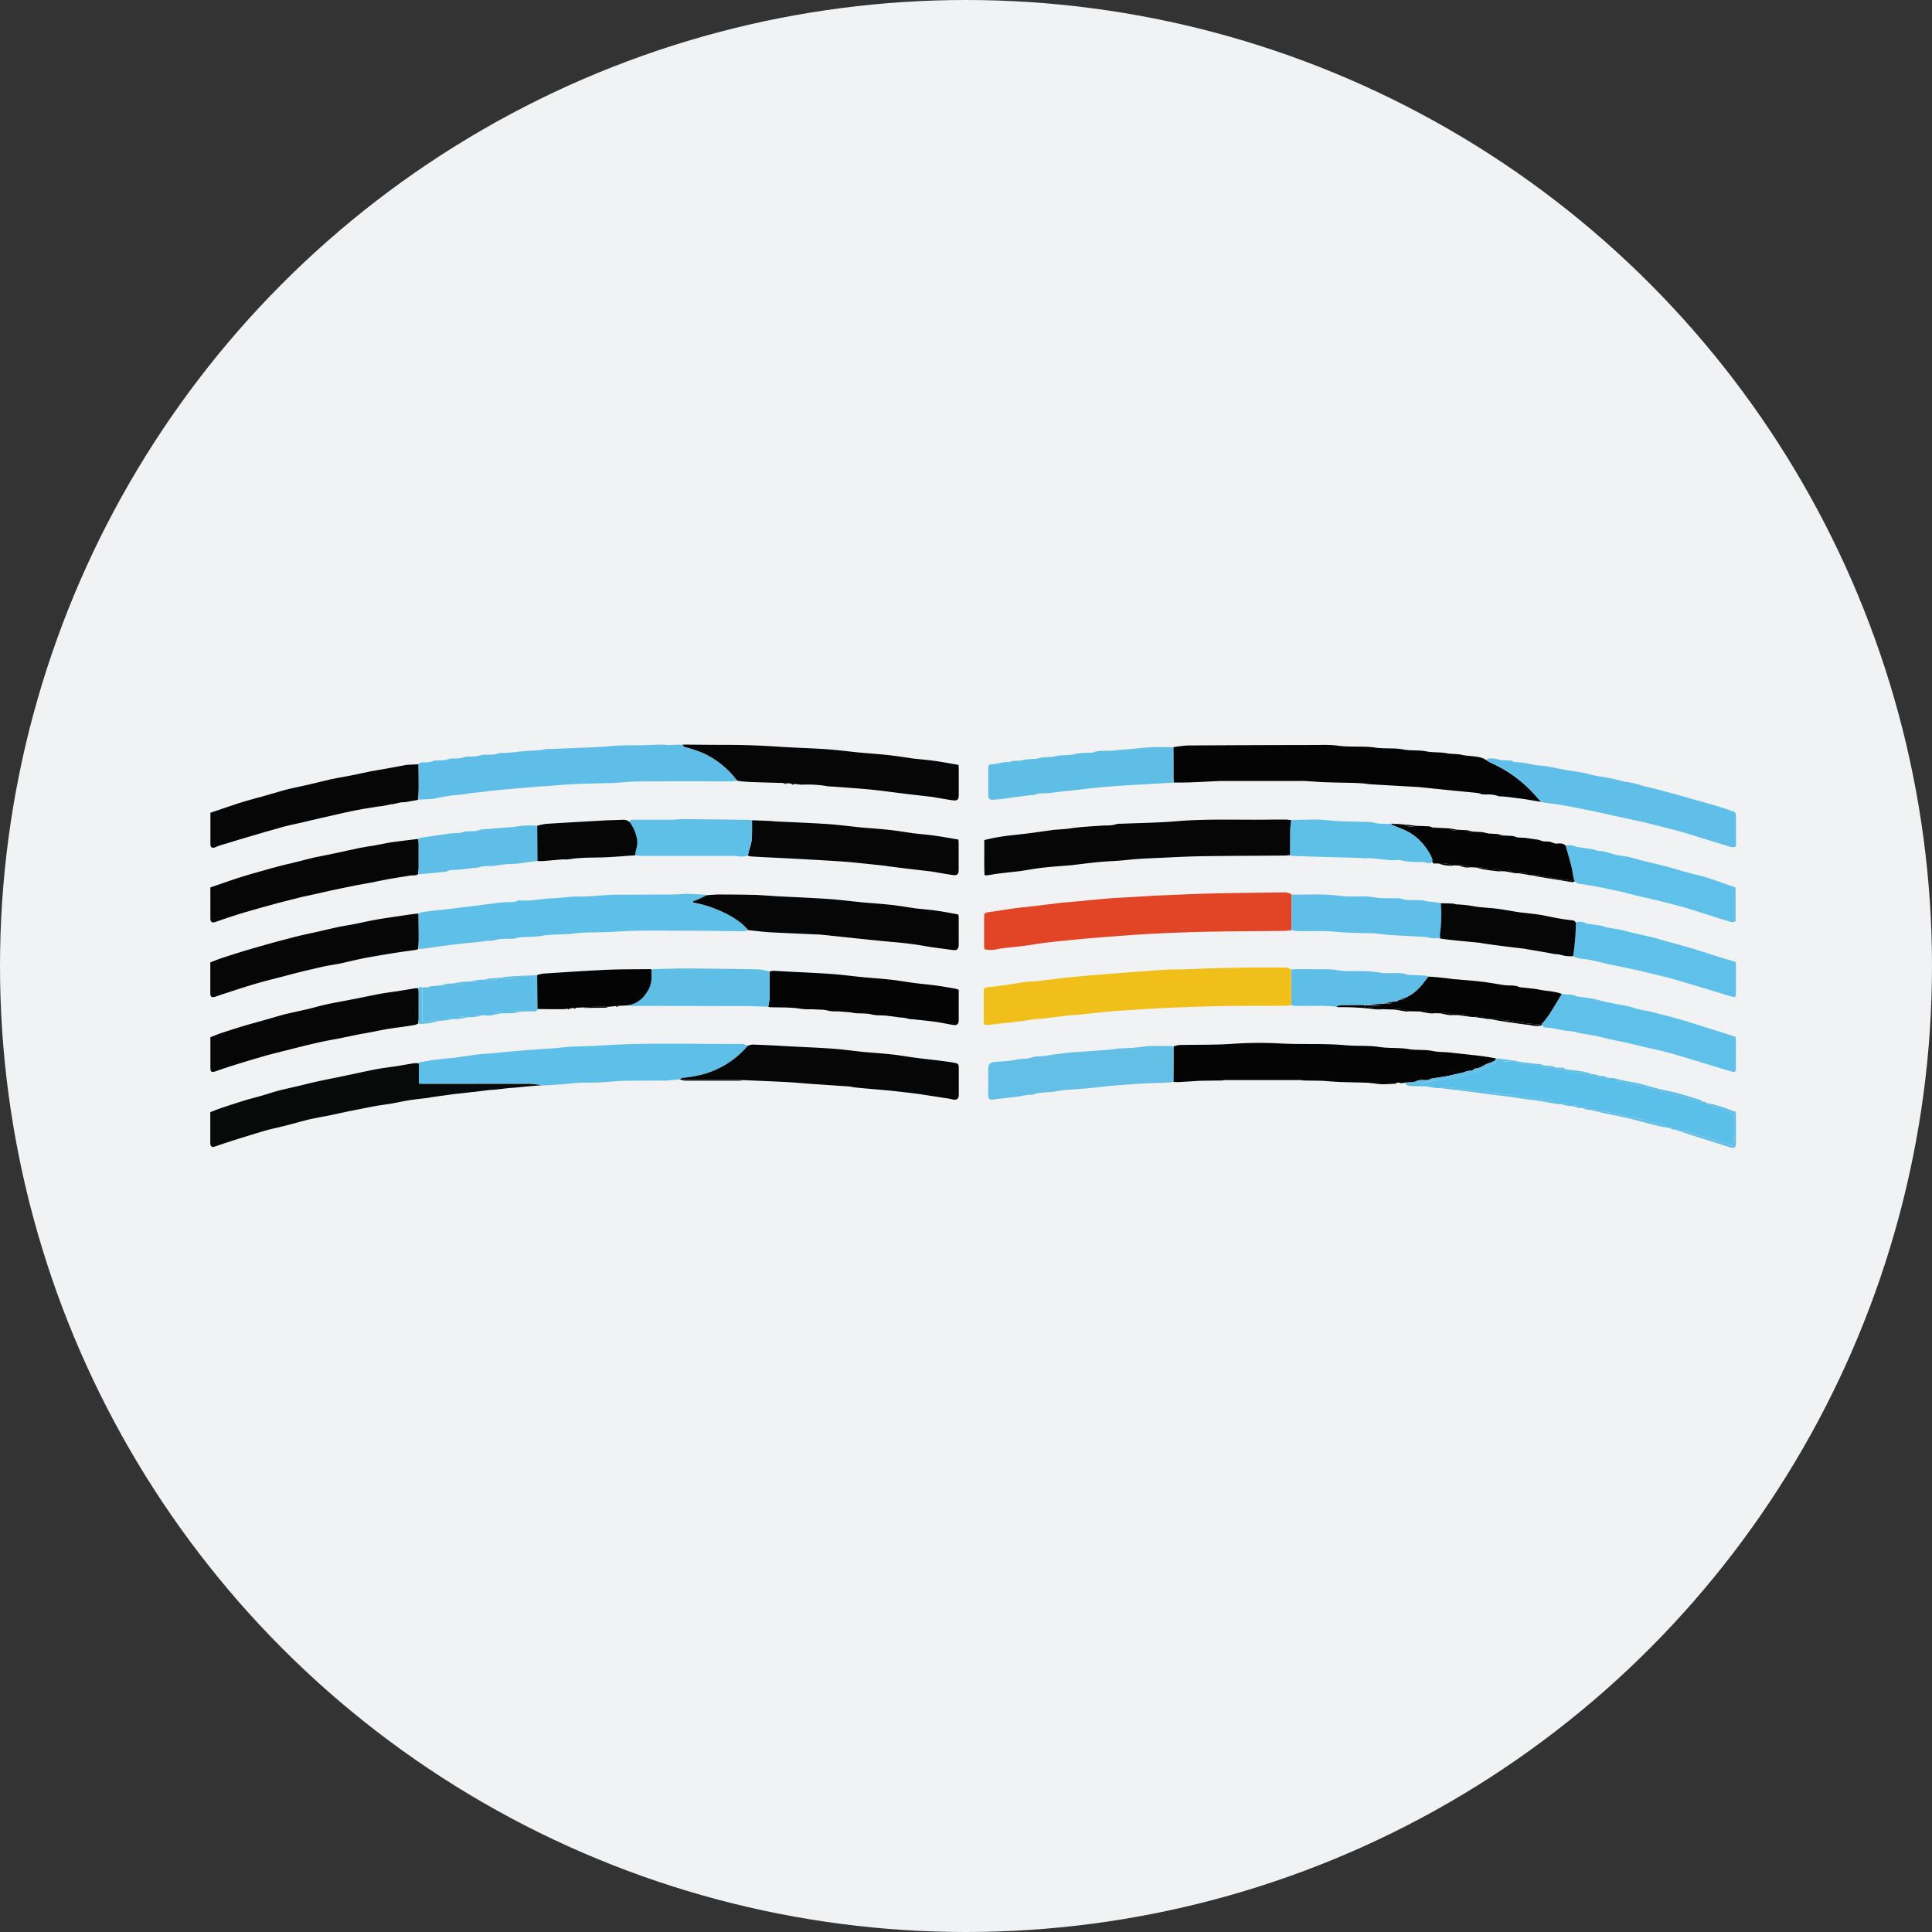 <svg xmlns="http://www.w3.org/2000/svg" viewBox="0 0 1024 1024"><rect x="0" y="0" width="1024" height="1024" fill="#333333" stroke="none"/><defs><style>.cls-1{fill:#f0f2f4;}.cls-2{fill:#040404;}.cls-3{fill:#f1bf19;}.cls-4{fill:#e24426;}.cls-5{fill:#060606;}.cls-6{fill:#5ebfe8;}.cls-7{fill:#5ebee7;}.cls-8{fill:#5abfe9;}.cls-9{fill:#080909;}.cls-10{fill:#5fbfe8;}.cls-11{fill:#63bfe6;}.cls-12{fill:#5fbee6;}.cls-13{fill:#5fc0e9;}.cls-14{fill:#5ebfe7;}.cls-15{fill:#5fbee5;}.cls-16{fill:#526a71;}</style></defs><title>branchenbuch-deutchland</title><g id="Layer_1" data-name="Layer 1"><circle id="_Path_" data-name="&lt;Path&gt;" class="cls-1" cx="512" cy="512" r="512"/></g><g id="Layer_2" data-name="Layer 2"><g id="_Group_" data-name="&lt;Group&gt;"><path id="_Path_2" data-name="&lt;Path&gt;" class="cls-2" d="M786.93,402.43l.86.4a15.63,15.63,0,0,0,2.06,1.31,69.93,69.93,0,0,1,19.34,12.72c2.73,2.52,5.11,5.41,7.64,8.14l-9.51-1.56-.49-.08-9.07-1.12-3.41-.2a15.61,15.61,0,0,0-6.65-.93l-2.36-.13a10.81,10.81,0,0,0-2.13-.68c-4.46-.47-8.93-.86-13.4-1.31-5.53-.56-11.06-1.14-16.6-1.71-.41,0-.83-.1-1.24-.13l-24.18-1.38c-.91-.05-1.83-.13-2.74-.2l-1.48-.26-4-.28-2.35-.08c-5-.12-10-.18-15-.37-3.65-.14-7.3-.45-11-.65-.91-.05-1.83,0-2.75,0l-2.89,0H650.44l-3.39,0c-5.47.25-10.95.54-16.42.75-2.82.11-5.65.06-8.48.08-.07-.91-.19-1.82-.19-2.73,0-5.33,0-10.66-.05-16a65.82,65.82,0,0,1,7.62-.91q34.68-.22,69.36-.26a65.89,65.89,0,0,1,10,.32c6.63,1,13.35.07,19.93,1.05,5,.74,10,.06,14.91,1,4.06.79,8.18.19,12.15,1,3.63.74,7.33.32,10.88,1,2.73.55,5.52.25,8.15.87,4,.93,8.17.38,11.95,2.19v.12Z" transform="translate(0)"/><path id="_Path_3" data-name="&lt;Path&gt;" class="cls-3" d="M684.44,532.7a31.88,31.88,0,0,1-3.46.38c-10.44.05-20.88,0-31.31.12-9.76.16-19.52.52-29.27.91-6.25.25-12.49.68-18.73,1.06-4.66.29-9.32.56-14,1-5.39.48-10.77,1.11-16.15,1.65-1.41.14-2.84.13-4.24.29-5.2.6-10.4,1.24-15.6,1.85-1.07.12-2.17.1-3.24.22-1.48.17-3,.42-4.43.64-.33.05-.64.2-1,.23l-10.9,1.22c-2.72.31-5.44.67-8.17.94a14,14,0,0,1-2.26-.14,10.53,10.53,0,0,1-.27-1.6c0-5.26,0-10.52,0-15.78,0-2,.32-2.18,2.34-2.42,3.14-.36,6.27-.78,9.4-1.23,3.79-.54,7.57-1.19,11.36-1.7,1.57-.21,3.17-.09,4.75-.27,6.62-.74,13.22-1.65,19.85-2.29,8.21-.8,16.45-1.43,24.67-2.07s16.62-1.28,24.94-1.79c3.58-.22,7.18,0,10.77-.2,17.1-.83,34.2-1,51.31-.9a5.05,5.05,0,0,1,3.46,1.06Q684.38,523.29,684.44,532.7Z" transform="translate(0)"/><path id="_Path_4" data-name="&lt;Path&gt;" class="cls-4" d="M684.57,493c-1.4.13-2.8.36-4.21.38-11.85.14-23.71.18-35.56.37-7.84.12-15.68.36-23.52.67q-10,.39-20,1.07-13,.9-25.93,2-10.33.91-20.64,2.1c-4,.45-7.88,1.2-11.84,1.72-3.71.48-7.43.81-11.15,1.24a28.16,28.16,0,0,0-3.19.55,15.29,15.29,0,0,1-6.8,0c0-.6-.14-1.24-.14-1.88q0-7.39,0-14.78c0-2.45.22-2.62,2.64-3,4.45-.63,8.88-1.38,13.34-2,3.55-.48,7.12-.79,10.67-1.21,5-.6,10.09-1.25,15.14-1.85,1.24-.15,2.5-.17,3.74-.28,6.8-.63,13.6-1.32,20.4-1.9,3.66-.31,7.33-.45,11-.66,5.41-.31,10.82-.69,16.23-.93,9.5-.41,19-.85,28.5-1.07,12.26-.29,24.53-.35,36.79-.56a7.89,7.89,0,0,1,4.53,1.08Q684.57,483.64,684.57,493Z" transform="translate(0)"/><path id="_Path_5" data-name="&lt;Path&gt;" class="cls-5" d="M683.87,453.24c-1.08.08-2.15.23-3.23.23-14.27.11-28.54.13-42.81.33-7.25.1-14.49.47-21.73.82-6.32.3-12.67.48-19,1.2-4.4.51-8.81.58-13.2.95-5.22.44-10.41,1.15-15.61,1.75l-.75.08c-4.9.41-9.8.72-14.68,1.27-4,.44-7.87,1.18-11.81,1.78l-.5.07c-3.71.42-7.42.8-11.13,1.26-2.05.25-4.09.65-6.14.95a8.9,8.9,0,0,1-1.48-.07c-.23-6.21-.06-12.34-.11-18.62,1.85-.41,3.59-.85,5.35-1.18,2-.37,4.07-.7,6.12-1,3.87-.47,7.75-.83,11.62-1.32,4.43-.56,8.85-1.22,13.27-1.83.58-.08,1.16-.12,1.74-.16,2.64-.18,5.27-.34,7.91-.74,5.25-.78,10.58-1,15.88-1.39,2.64-.2,5.32.12,7.92-.77a10.87,10.87,0,0,1,3-.25c9.56-.42,19.15-.49,28.68-1.3,17.16-1.47,34.33-.59,51.49-.91,2.25,0,4.51,0,6.76,0,1,0,2,.21,3,.31-.17,1.48-.47,3-.49,4.44C683.86,443.9,683.88,448.57,683.87,453.24Z" transform="translate(0)"/><path id="_Path_6" data-name="&lt;Path&gt;" class="cls-6" d="M221.72,484.22a7.29,7.29,0,0,1,1.48-.6c2-.34,3.93-.65,5.9-.89s3.81-.35,5.71-.57q8.28-1,16.56-2c4.37-.55,8.73-1.15,13.09-1.69,1.24-.15,2.49-.19,3.73-.26,2.15-.12,4.35.2,6.38-.86a1.42,1.42,0,0,1,.74-.11c5.94.48,11.77-.93,17.67-1.11,3.48-.11,6.95-.64,10.43-.86,2.58-.16,5.18,0,7.76-.16,4.48-.24,9-.6,13.44-.9.67,0,1.33,0,2,0,10.1,0,20.2-.05,30.3-.12,2.41,0,4.82-.32,7.23-.3,3.08,0,6.16.23,9.24.4a5.17,5.17,0,0,1,1.18.35c-1.28.63-2.55,1.3-3.85,1.89-1.13.52-2.29,1-3.59,1.48.37.34.48.53.61.55a59.38,59.38,0,0,1,13.88,4.34A50.43,50.43,0,0,1,393,489.32a39,39,0,0,1,3.65,3.66,15.72,15.72,0,0,1-3,.58c-12.51-.08-25-.3-37.54-.3-10,0-20-.16-30,.55-7.41.53-14.88.1-22.2,1-5.56.72-11.16.18-16.67,1.21a37.11,37.11,0,0,1-5.2.51c-3.08.13-6.17-.1-9.17.9a8.71,8.71,0,0,1-2.49.12c-2.83.06-5.67-.05-8.43.86a13.75,13.75,0,0,1-2.73.17c-2.14.23-4.28.54-6.42.77-2.48.27-5,.44-7.44.73q-6.67.77-13.33,1.63c-2.63.34-5.25.8-7.88,1.15a20.75,20.75,0,0,1-2.46,0c.11-1.71.32-3.42.32-5.13C221.89,493.28,221.78,488.75,221.72,484.22Z" transform="translate(0)"/><path id="_Path_7" data-name="&lt;Path&gt;" class="cls-7" d="M221.72,405.07c.8-1.09,2-1,3.15-1a11.79,11.79,0,0,0,4.89-.79,6.68,6.68,0,0,1,2.46-.23c1.9-.11,3.82.08,5.65-.79a6.6,6.6,0,0,1,2.46-.23c2-.08,4,0,5.91-.79a5.55,5.55,0,0,1,2-.21c2.33-.08,4.66,0,6.91-.86a6.81,6.81,0,0,1,2.23-.17c2.49-.08,5,.17,7.39-.9a.58.58,0,0,1,.25,0c4.43.12,8.78-.67,13.17-1,3.64-.3,7.32-.2,10.92-1a8.35,8.35,0,0,1,1.5-.07c4.25-.17,8.49-.31,12.74-.51,6.9-.32,13.82-.44,20.69-1.08,6-.56,12-.32,18-.49,2.83-.08,5.66-.25,8.49-.29,1.32,0,2.65.24,4,.25s2.48-.16,3.72-.19,2.44,0,3.67.06a1.7,1.7,0,0,0,1.25,1.3,70,70,0,0,1,10,3.39,47.22,47.22,0,0,1,17.55,14.35c-1.15.11-2.3.31-3.45.31-16.11,0-32.22-.06-48.32.06-4.9,0-9.79.57-14.69.87-.75,0-1.5,0-2.25,0-5.67.16-11.33.25-17,.51-4.82.22-9.62.62-14.43,1-4.64.33-9.29.65-13.92,1.07-6.78.61-13.59,1.12-20.33,2-3.05.41-6.16.5-9.13,1.1-2.56.51-5.1.54-7.64.87-3.36.44-6.69,1.14-10,1.73a4.34,4.34,0,0,1-.48.12l-7.43.4c.11-2,.32-4.09.33-6.13C221.89,413.45,221.79,409.26,221.72,405.07Z" transform="translate(0)"/><path id="_Path_8" data-name="&lt;Path&gt;" class="cls-2" d="M622,554.62a14.5,14.5,0,0,1,3.09-.75c9-.19,18,0,27-.54a208.07,208.07,0,0,1,25.45-.33c11.91.73,23.85-.09,35.7,1,6,.56,12,0,17.92.93,5.13.79,10.33.24,15.4,1.1,4.22.73,8.52.15,12.65,1,3.39.72,6.79.48,10.16.91,3.2.41,6.42.71,9.63,1.07,2.71.31,5.43.6,8.13,1,2,.27,3.92.64,5.87,1l-.78,1.28h0c-1.13.45-2.25,1-3.41,1.34-2.36.78-4.24,2.76-6.94,2.74-.4,0-.8.52-1.22.79-.25.16-.54.43-.78.41-2-.22-3.76.86-5.66,1.2-2.43.44-4.81,1.14-7.23,1.59-2.83.53-5.7.91-8.54,1.39-.29,0-.55.33-.82.5l-1.53.29c-2,0-4.09-.37-6,.79l-2.1.31-3.37.2-2.05.31c-1-.33-2-.68-2.87.23l-5.66.28h-1.95l-2.59-.27-1.49-.21-3-.29-2.4-.1c-4.24-.11-8.48-.17-12.72-.34-3-.12-5.95-.4-8.92-.61l-3.52-.07-6.47-.08a15.31,15.31,0,0,0-1.95-.24q-19.83,0-39.66,0a15.52,15.52,0,0,0-1.95.24l-8.47.09-3,.06c-3.78.23-7.56.48-11.34.69-.9,0-1.81-.05-2.71-.09Q622,564,622,554.62Z" transform="translate(0)"/><path id="_Path_9" data-name="&lt;Path&gt;" class="cls-6" d="M360.38,572.12l-6.28.47a5.19,5.19,0,0,1-2.22.15c-7.17,0-14.34,0-21.51.12-4.15.1-8.28.66-12.42.85-3.5.16-7,0-10.5.15-3.06.14-6.11.55-9.17.83-.58.05-1.16,0-1.75.08-2.65.18-5.3.38-7.94.54a9.06,9.06,0,0,1-1.46-.14,51.44,51.44,0,0,0-6.1-.72c-18.65,0-37.3,0-56,0-1,0-1.93-.08-3.08-.14V563.69c.36-1.1,1.33-.74,2.09-.88,1.38-.24,2.76-.51,4.13-.77.16,0,.32-.12.48-.14l10.13-1.11c.5-.05,1,0,1.5-.06,4.27-.6,8.53-1.28,12.81-1.82,2.47-.31,5-.39,7.46-.61,3.39-.31,6.78-.69,10.17-1,4.39-.38,8.78-.72,13.17-1.05s9-.5,13.42-1c6.88-.8,13.81-.62,20.7-1.08,25-1.67,50-.7,75.06-.84a3.74,3.74,0,0,1,2.92,1.1,9.63,9.63,0,0,1-.71,1,47.34,47.34,0,0,1-26.64,14.89c-2.41.53-4.88.72-7.32,1.13C361,571.48,360.7,571.88,360.38,572.12Z" transform="translate(0)"/><path id="_Path_10" data-name="&lt;Path&gt;" class="cls-8" d="M748.08,573.59l2.1-.31c1.69.59,3.37,1.18,5.22.71a47.69,47.69,0,0,1,5-1.15,30,30,0,0,0,4.52-.79c2.27-.68,4.81-.32,7.19-1.19,1.87-.69,4-.71,5.9-1.29a77.71,77.71,0,0,0,7.79-2.81c2.46-1,4.81-2.33,7.27-3.53l-.8-1h0l9.67.53c.33,0,.75,0,1,.15,1.38,1.11,3,.81,4.54.86a3.18,3.18,0,0,1,1.68.25c1.19.92,2.51.7,3.82.74,1.63,0,3.32-.3,4.8.83.33.26,1,.15,1.46.17,1.56,0,3.15-.24,4.55.83.33.26,1,.17,1.46.17,1.41,0,2.83,0,4.24-.07l0,0c0,.91.55,1.09,1.3,1.1,1.08,0,2.37-.28,3.19.21,1.43.84,2.85.7,4.33.82a8.19,8.19,0,0,1,2.09.62,3.73,3.73,0,0,0,3.54-.1l1,0c1,1.67,1.22,1.74,3.49,1l1.52,0c.86,1.63,1,1.68,3,1l2.53.1c1.29,2,2.59,2.32,4.6,1.12a.34.34,0,0,1,.39.09,2.55,2.55,0,0,0,2.78,1.64,6.39,6.39,0,0,1,1.69.27c.94.22,1.87.49,2.81.71.48.11,1,.07,1.47.19,2.1.58,4.19,1.2,6.29,1.8,1.17.34,2.32.74,3.51,1,2.07.42,4.19.63,6.23,1.13s3.78,1.34,5.7,1.85c3.36.9,6.83,1.4,10,2.91.39.19,1-.17,1.58-.28l1,.1a6.59,6.59,0,0,0,1.08,1.52c.56.45.84,0,.92-.59l1,.06c.35,1.51,1.37,2,2.8,1.82a3.11,3.11,0,0,1,1.41.05c2.69,1.12,5.35,2.3,8.08,3.49.55,3.39.35,15.29-.36,17-.82-.32-1.62-.69-2.47-.94-1.64-.49-3.32-.85-4.95-1.36-2.72-.86-5.39-1.83-8.11-2.68-1.63-.51-3.31-.85-4.94-1.35s-3.22-1.14-4.86-1.59c-.47-.13-1.07.23-1.61.37l-1-.1c-.77-1.5-.87-1.54-2.47-.92l-1.54-.11c-.3-1.06-.79-1.73-2-.9l-1.54-.15c-.4-1.36-1.54-1.54-2.71-1.76-1.83-.35-3.67-.69-5.47-1.17-1.95-.52-3.83-1.33-5.79-1.78-2.21-.5-4.48-.73-6.73-1.1-.32-.05-.61-.25-.92-.33-.86-.22-1.72-.44-2.58-.63-.56-.12-1.29,0-1.68-.28-1-.81-2.17-.65-3.32-.76a9.81,9.81,0,0,1-2.33-.63,3.81,3.81,0,0,0-3.53.1l-1,0c-1-1.64-1.5-1.78-4-1l-1.53-.08c-.91-1.58-1-1.62-3-.92l-2-.09c-.92-1.58-1.05-1.62-3-.9l-2.53-.14c-1-1.53-1.24-1.58-3.47-.89l-2.55-.12c-.59-1.73-2.16-1.57-3.5-1.76-1-.14-2.21.27-3-.18-1.65-1-3.41-.53-5.06-.91a28.55,28.55,0,0,0-7.84-1,.38.38,0,0,1-.24-.06c-1.6-1.3-3.49-.77-5.29-.9a26,26,0,0,1-2.69-.34c-1-.18-2.05-.54-3.09-.63-1.41-.12-3.07.4-4.2-.18-2.35-1.2-4.72-.66-7.08-.86a7.67,7.67,0,0,1-2.18-.36,12.78,12.78,0,0,0-8-.18l-1.53-.06c-.33-.43-.64-1.21-1-1.23-2.17-.09-4.38-.62-6.51.27l-2.53,0c-.32-.43-.64-1.22-1-1.23-1.84,0-3.68.16-5.51.27l-6-.09,1.63-1.38h-3Z" transform="translate(0)"/><path id="_Path_11" data-name="&lt;Path&gt;" class="cls-5" d="M390.67,413.71a47.22,47.22,0,0,0-17.55-14.35,70,70,0,0,0-10-3.39,1.7,1.7,0,0,1-1.25-1.3c7.42,0,14.85.15,22.27.12,9.68,0,19.34.33,29,1,8.15.55,16.32.73,24.47,1.28,5.73.39,11.43,1.12,17.15,1.71l.5.06c5.06.44,10.13.8,15.18,1.33,4,.42,7.91,1.06,11.87,1.6.41.06.82.17,1.23.22,4,.43,8,.76,11.91,1.31,4.18.59,8.33,1.39,12.57,2.11.06.76.14,1.32.14,1.89q0,6.88,0,13.77c0,2.81-.64,3.46-3.43,3.07-3.53-.49-7-1.16-10.56-1.74l-.24-.05c-3.8-.43-7.6-.85-11.4-1.3-4.21-.51-8.42-1.05-12.62-1.58-1-.12-2-.27-3-.38-2.73-.3-5.45-.63-8.18-.86-5.81-.48-11.62-.9-17.43-1.34a21.29,21.29,0,0,1-2.49-.15,64.38,64.38,0,0,0-13.71-.85l-.51,0-3.61-.4-1.48-.13-2-.24-2.36-.11c-5.58-.17-11.15-.31-16.73-.51-2.16-.08-4.31-.28-6.47-.42l-.14-.18-.19.12Z" transform="translate(0)"/><path id="_Path_12" data-name="&lt;Path&gt;" class="cls-5" d="M396.61,493a39,39,0,0,0-3.65-3.66,50.43,50.43,0,0,0-11.34-6.59,59.38,59.38,0,0,0-13.88-4.34c-.13,0-.24-.21-.61-.55,1.29-.53,2.46-1,3.59-1.48,1.3-.59,2.57-1.26,3.85-1.89,2.16-.13,4.31-.39,6.47-.38q9.27,0,18.53.19c3.08.07,6.16.34,9.24.53.92.06,1.83.15,2.75.2,8.91.45,17.83.81,26.74,1.39,5.65.37,11.28,1.08,16.91,1.65.42,0,.83.13,1.24.16,5.15.43,10.3.78,15.44,1.32,3.88.41,7.74,1.08,11.61,1.64.41.06.82.16,1.23.21,3.89.43,7.79.75,11.66,1.29s7.68,1.29,11.54,2a16.19,16.19,0,0,1,.21,1.71q0,7,0,14c0,2.77-.84,3.47-3.45,3.1-4.85-.7-9.74-1.22-14.56-2.08-5.58-1-11.18-1.65-16.82-2.13-6.72-.57-13.42-1.33-20.13-2L436,495.48c-.33,0-.66-.1-1-.11-9.08-.42-18.16-.77-27.24-1.27C404.05,493.89,400.33,493.36,396.61,493Z" transform="translate(0)"/><path id="_Path_13" data-name="&lt;Path&gt;" class="cls-9" d="M222,563.69v10.66c1.14.05,2.11.14,3.08.14,18.65,0,37.3-.07,56,0a51.44,51.44,0,0,1,6.1.72c-2.15.17-4.31.32-6.46.51-2.57.23-5.14.5-7.7.74-1.08.1-2.16.13-3.24.24-2.4.25-4.79.55-7.19.8-1.08.11-2.16.13-3.23.25-2.15.24-4.29.53-6.43.79-.82.1-1.65.17-2.48.26l-6.19.71c-1.08.12-2.16.2-3.23.33-1.57.2-3.13.43-4.69.65l-3,.39-4.94.71c-.41.06-.81.21-1.22.26-3.38.42-6.77.75-10.13,1.27-3.19.5-6.35,1.24-9.53,1.79-2.7.47-5.42.77-8.12,1.24-2.94.52-5.86,1.14-8.79,1.72-2.28.45-4.56.88-6.83,1.36-3,.63-6,1.31-9,1.93-2.19.45-4.39.82-6.58,1.26-1.87.37-3.74.73-5.59,1.2-3.37.86-6.71,1.83-10.08,2.69s-6.6,1.58-9.9,2.4c-1.52.38-3,.83-4.53,1.28q-4.62,1.39-9.23,2.82-4.37,1.36-8.73,2.78c-2.2.71-4.38,1.48-6.57,2.2a1.42,1.42,0,0,1-2-1,2.94,2.94,0,0,1-.11-1c0-5.34,0-10.68,0-16.33,2.05-.78,4.08-1.62,6.17-2.32,4-1.34,8-2.64,12-3.87,3-.91,6.05-1.65,9.06-2.52,3.17-.91,6.31-2,9.5-2.82,3.36-.89,6.77-1.57,10.16-2.37,2.1-.5,4.18-1.06,6.28-1.55,2.34-.54,4.68-1.05,7-1.55,2.19-.46,4.39-.88,6.58-1.33l9-1.88c2.52-.53,5-1.08,7.55-1.6,2.19-.45,4.38-.92,6.59-1.28,2.87-.47,5.76-.81,8.63-1.26,3.26-.51,6.51-1.12,9.77-1.61A8.46,8.46,0,0,1,222,563.69Z" transform="translate(0)"/><path id="_Path_14" data-name="&lt;Path&gt;" class="cls-5" d="M360.38,572.12c.32-.24.62-.63,1-.69,2.44-.4,4.91-.6,7.32-1.13a47.34,47.34,0,0,0,26.64-14.89,9.63,9.63,0,0,0,.71-1,10,10,0,0,1,2.77-.76c4.42.11,8.83.36,13.24.57,2,.1,4,.23,6,.34,7.66.41,15.33.7,23,1.24,5.31.38,10.6,1.11,15.9,1.68l1.24.13c4.89.42,9.8.74,14.68,1.28,4.05.44,8.07,1.17,12.11,1.71,3.79.5,7.6.89,11.4,1.37,3.05.38,6.12.75,9.15,1.28,2.47.42,2.64.75,2.64,3.32,0,4.42,0,8.85,0,13.27,0,2.72-1,3.43-3.6,2.8-1.37-.33-2.77-.53-4.17-.74-3.85-.6-7.71-1.18-11.56-1.77-.41-.06-.82-.15-1.23-.21-2.72-.35-5.44-.71-8.16-1s-5.45-.66-8.18-.91c-5.06-.48-10.12-.89-15.18-1.35q-1.86-.17-3.72-.41c-.74-.1-1.47-.33-2.22-.39-6.32-.44-12.64-.85-19-1.29-4.41-.31-8.81-.72-13.22-1-7.74-.41-15.49-.72-23.24-1.06-.41,0-.83,0-1.25,0a20.21,20.21,0,0,0-2.2-.24q-13,0-26,0c-1.24,0-2.48.11-3.72.18Z" transform="translate(0)"/><path id="_Path_15" data-name="&lt;Path&gt;" class="cls-10" d="M816.84,425c-2.54-2.72-4.91-5.62-7.64-8.14a69.93,69.93,0,0,0-19.34-12.72,15.63,15.63,0,0,1-2.06-1.31c.36-.27.71-.77,1.07-.79a13,13,0,0,1,5.42.54,13.23,13.23,0,0,0,3.93.41c1.32.08,2.68-.17,3.85.74a1.82,1.82,0,0,0,1,.22,34.69,34.69,0,0,1,7.37.89,41,41,0,0,0,6.85,1c4.39.42,8.6,1.6,12.92,2.3,2.7.44,5.41.77,8.09,1.29s5.13,1.24,7.72,1.76c2.42.49,4.89.77,7.31,1.26s4.91,1.17,7.36,1.76a10.53,10.53,0,0,0,1.22.23,39.13,39.13,0,0,1,7.9,1.81c1.55.52,3.19.78,4.78,1.19,4,1,8,2.06,12,3.14,3.75,1,7.47,2.13,11.22,3.19,3.93,1.11,7.88,2.14,11.79,3.32,3.13.94,6.23,2,9.31,3.13a2,2,0,0,1,1.17,1.34c.08,5.66.05,11.33.05,17-2,1.07-3.57,0-5.16-.43-4.14-1.17-8.24-2.49-12.36-3.75s-8.08-2.55-12.17-3.68c-4.79-1.33-9.62-2.49-14.44-3.72-1.69-.43-3.38-.89-5.08-1.26-4.36-1-8.74-1.88-13.1-2.83-3.48-.76-6.95-1.58-10.43-2.33-3.25-.7-6.51-1.35-9.76-2s-6.5-1.3-9.77-1.84c-3-.5-6.08-.84-9.12-1.28A16.27,16.27,0,0,1,816.84,425Z" transform="translate(0)"/><path id="_Path_16" data-name="&lt;Path&gt;" class="cls-5" d="M221.55,542.54a7.91,7.91,0,0,1-1.57.66c-1.87.35-3.76.64-5.64.92-3,.43-5.92.76-8.87,1.26-3.11.52-6.18,1.19-9.28,1.78-2.36.45-4.74.83-7.09,1.3-3,.6-6,1.27-9,1.87-2.35.47-4.72.85-7.06,1.32-2.11.42-4.21.89-6.31,1.37q-3.74.86-7.47,1.79c-3.22.8-6.43,1.62-9.64,2.43-2.24.57-4.48,1.13-6.72,1.72q-2.28.6-4.54,1.27c-4.43,1.31-8.87,2.61-13.28,4q-5.44,1.7-10.81,3.58c-2,.68-2.75.33-2.76-1.63,0-5.41,0-10.82,0-16.43,2.08-.8,4-1.65,6.05-2.31q6.11-2,12.28-3.87c2.92-.88,5.88-1.65,8.81-2.48,3.18-.9,6.35-1.83,9.53-2.73,1.51-.43,3-.84,4.57-1.19,3.55-.82,7.11-1.57,10.66-2.4,2.17-.51,4.32-1.14,6.48-1.67,1.85-.45,3.7-.89,5.57-1.26,4.15-.82,8.3-1.56,12.45-2.38,4.64-.91,9.26-1.91,13.9-2.77,2.93-.54,5.91-.87,8.86-1.34,3.11-.49,6.21-1,9.32-1.54a9.66,9.66,0,0,1,1.72,0c.06.73.18,1.46.19,2.19,0,4.79,0,9.59,0,14.38A13.8,13.8,0,0,1,221.55,542.54Z" transform="translate(0)"/><path id="_Path_17" data-name="&lt;Path&gt;" class="cls-5" d="M221.72,484.22c.07,4.53.17,9.06.18,13.6,0,1.71-.21,3.42-.32,5.13a3,3,0,0,1-.87.47c-3,.43-5.91.81-8.87,1.24-2.38.35-4.75.74-7.13,1.14-4,.68-8,1.31-12,2.1-4.22.85-8.4,1.91-12.61,2.81-2.35.5-4.73.81-7.09,1.27-1.95.38-3.88.84-5.81,1.29-2.66.62-5.32,1.22-8,1.89-3.37.85-6.73,1.75-10.09,2.62s-6.56,1.66-9.82,2.55c-2.79.76-5.57,1.59-8.33,2.44s-5.51,1.75-8.26,2.65-5.65,1.82-8.45,2.81c-1.91.68-2.76.24-2.78-1.72,0-5.41,0-10.83,0-16.44,2.14-.8,4.18-1.65,6.28-2.34,4-1.32,8-2.58,12-3.81,2.84-.87,5.71-1.66,8.56-2.48,2.06-.59,4.12-1.19,6.19-1.76q4.55-1.23,9.12-2.41,3.72-1,7.46-1.84c2-.47,4-.86,6.06-1.32,2.58-.58,5.15-1.2,7.72-1.78,1.86-.42,3.71-.86,5.58-1.22,2.36-.46,4.75-.82,7.11-1.28,2.77-.54,5.52-1.17,8.28-1.72,2-.41,4.07-.79,6.11-1.12,2.86-.46,5.74-.87,8.61-1.3s5.91-.88,8.87-1.29C220.24,484.29,221,484.27,221.72,484.22Z" transform="translate(0)"/><path id="_Path_18" data-name="&lt;Path&gt;" class="cls-5" d="M221.56,463.36l-1,.52-1,.06L218,464l-.19-.13-.15.17c-4.09.65-8.19,1.26-12.27,2-2.94.52-5.84,1.2-8.77,1.77-2.36.45-4.74.8-7.1,1.26-2.84.55-5.67,1.16-8.51,1.74-2.11.44-4.22.86-6.32,1.33-2.82.62-5.63,1.29-8.45,1.92-2,.45-4.06.83-6.08,1.3-2.17.51-4.33,1.1-6.49,1.65-1.92.49-3.85.94-5.77,1.45q-5.13,1.38-10.25,2.82c-2.78.78-5.57,1.57-8.34,2.4s-5.67,1.75-8.49,2.68c-2.35.77-4.66,1.66-7,2.41-1.4.45-2.31-.21-2.32-1.7,0-5.5,0-11,0-16.73,3.32-1.14,6.57-2.28,9.84-3.38,2.9-1,5.81-1.93,8.73-2.83,2.76-.85,5.55-1.62,8.33-2.4,3.5-1,7-2,10.5-2.89,1.92-.51,3.87-.9,5.8-1.37,2.17-.53,4.33-1.1,6.49-1.65,1.76-.44,3.51-.93,5.29-1.31,3.88-.82,7.79-1.54,11.67-2.37,4.21-.89,8.4-1.9,12.62-2.75,2.68-.54,5.41-.86,8.1-1.34,2.94-.52,5.84-1.22,8.79-1.65,4.67-.67,9.37-1.18,14.05-1.76.06.9.18,1.81.19,2.71,0,4.26,0,8.51,0,12.77C221.89,461.23,221.68,462.29,221.56,463.36Z" transform="translate(0)"/><path id="_Path_19" data-name="&lt;Path&gt;" class="cls-5" d="M398.6,434.75c3.08.12,6.15.23,9.23.37,1.25.06,2.49.21,3.74.28,8.83.43,17.66.75,26.48,1.32,5.57.36,11.11,1.1,16.66,1.66.25,0,.49.08.74.1,5.23.45,10.47.81,15.68,1.36,3.88.41,7.74,1.06,11.61,1.6.41.06.82.17,1.23.21,4,.44,8,.77,11.91,1.33s8,1.34,12.11,2c.05.86.12,1.51.12,2.16,0,4.59,0,9.18,0,13.77,0,2.49-.71,3.2-3.19,2.86-3.38-.46-6.73-1.1-10.09-1.67-.16,0-.32-.09-.49-.11-3.8-.44-7.6-.87-11.39-1.33-4.13-.5-8.25-1-12.38-1.55-.5-.06-1-.19-1.48-.25q-5.59-.6-11.17-1.17c-3.48-.35-7-.76-10.44-1-6.82-.47-13.64-.85-20.46-1.24-6.49-.37-13-.7-19.48-1-3.16-.17-6.33-.32-9.49-.52a9,9,0,0,1-1.66-.43c.21-.95.4-1.9.64-2.85a32.51,32.51,0,0,0,1.39-5.48C398.68,441.71,398.56,438.22,398.6,434.75Z" transform="translate(0)"/><path id="_Path_20" data-name="&lt;Path&gt;" class="cls-5" d="M221.72,405.07c.06,4.19.17,8.39.17,12.58,0,2-.21,4.09-.33,6.13l-1,.42-.56,0-4.95.94-2.54.13-4.46,1-1,.06-5,1-1,.05c-2.86.45-5.74.86-8.59,1.37s-5.86,1.12-8.77,1.74c-2.43.51-4.83,1.1-7.25,1.65-2.1.48-4.2.93-6.3,1.42l-12.33,2.87c-2.1.48-4.21.9-6.3,1.42-1.92.48-3.81,1.08-5.72,1.62-1.67.47-3.35.9-5,1.39q-6.78,2-13.56,4-5.69,1.69-11.37,3.46c-.71.22-1.35.66-2.06.87-1.47.41-2.28-.16-2.28-1.69,0-5.5,0-11,0-16.73,3.4-1.15,6.74-2.31,10.09-3.42,2.9-1,5.8-1.94,8.73-2.81s6.05-1.64,9.07-2.49c3.18-.9,6.35-1.85,9.53-2.76,1.51-.43,3-.88,4.55-1.22,3.55-.81,7.12-1.53,10.67-2.35,3.79-.88,7.55-1.87,11.34-2.72,2.5-.56,5-.94,7.56-1.42,1.87-.35,3.74-.7,5.6-1.09,2.68-.56,5.35-1.19,8-1.71,2.53-.49,5.08-.85,7.61-1.31,3.75-.68,7.5-1.38,11.24-2.08l1.11-.06Z" transform="translate(0)"/><path id="_Path_21" data-name="&lt;Path&gt;" class="cls-2" d="M438.52,535.52l-2-.31-1-.07-5-.2-3.44,0-2.11-.19-1-.14-2.52-.34-1.49-.12-3.46-.16-8.43-.12-.9-.24a34.27,34.27,0,0,0,.74-4.81c.08-4.62,0-9.24,0-13.85a7.5,7.5,0,0,1,1.83-.41c2.42.07,4.83.24,7.25.37,7.83.41,15.66.73,23.47,1.28,5.4.38,10.77,1.09,16.15,1.65l1.74.16c4.73.42,9.46.74,14.18,1.27,4,.46,8.06,1.19,12.1,1.72,3.88.5,7.78.82,11.65,1.35,3.45.47,6.88,1.11,10.32,1.71a9.18,9.18,0,0,1,1.55.6c0,1.34,0,2.66,0,4,0,3.92,0,7.84,0,11.77,0,2.35-.85,3.14-3,2.79-3.2-.51-6.36-1.22-9.57-1.67-3.94-.55-7.92-.9-11.87-1.34l-1,0-3.58-.8-1.88-.12-7.66-1-.85-.05-1.56-.08-2.51-.06-2.1-.31-1-.23-1-.2-.4-.05-2.51-.16-4-.11-1.6-.24-1-.21-6.49-.53-2.46,0-2.59-.23Z" transform="translate(0)"/><path id="_Path_22" data-name="&lt;Path&gt;" class="cls-11" d="M622,554.62q0,9.37-.06,18.75a28.69,28.69,0,0,1-2.89.41c-4.41.2-8.83.28-13.24.52q-7.1.39-14.19,1c-5,.43-9.92,1-14.88,1.51-1.24.12-2.49.17-3.74.28-4.39.39-8.86.42-13.15,1.3-4,.82-8.16.26-12.06,1.69a12.54,12.54,0,0,1-2.48.17c-1.55.21-3.09.5-4.63.77-.16,0-.32.12-.48.14l-10.13,1.13c-1.24.14-2.47.37-3.71.49-1.88.18-2.41-.25-2.59-2.14-.09-1,0-2,0-3,0-3.67,0-7.35,0-11,0-2.44,1-3.54,3.3-3.77,3.79-.38,7.66-.35,11.33-1.22,2.72-.65,5.58-.2,8-1.06,2.88-1,5.76-.56,8.6-1.08,4.15-.76,8.35-1.21,12.55-1.7,2.06-.24,4.15-.26,6.23-.4,4.8-.34,9.61-.68,14.41-1.07,1.57-.13,3.12-.49,4.69-.6,2.49-.18,5-.19,7.49-.37,2.06-.15,4.12-.44,6.18-.68.74-.08,1.48-.24,2.23-.25,3.59,0,7.18-.08,10.77-.06A20.82,20.82,0,0,1,622,554.62Z" transform="translate(0)"/><path id="_Path_23" data-name="&lt;Path&gt;" class="cls-12" d="M621.9,396.06c0,5.33,0,10.66.05,16,0,.91.13,1.82.19,2.73l-10.47.62c-6.15.36-12.29.68-18.44,1.09-4.06.27-8.12.6-12.18,1-4.71.48-9.41,1.08-14.11,1.61-1.16.13-2.32.17-3.48.31-2.06.24-4.11.53-6.16.79-.74.09-1.49.16-2.23.2-2.23.12-4.49-.15-6.64.86a7.93,7.93,0,0,1-2.22.17c-1.81.23-3.61.51-5.41.75-.82.11-1.65.15-2.47.27-1.89.26-3.77.57-5.66.79-2.39.28-4.79.57-7.19.69-.47,0-1-.63-1.47-1a1.05,1.05,0,0,1-.19-.71c0-5.26,0-10.51,0-15.77,0-1,.77-1.38,1.72-1.39,3.14,0,6.11-1.56,9.31-1.08,2.33-1.22,5-.45,7.3-1.11,2.88-.82,5.88-.28,8.58-1.05,2.9-.83,5.84-.26,8.57-1,3.37-.89,6.85-.26,10.05-1.08s6.07-.62,9.11-.83a3.29,3.29,0,0,0,1-.1c3-1.26,6.24-.75,9.38-.91,1.24-.06,2.48-.24,3.73-.34l7.68-.65c3.39-.3,6.77-.75,10.17-.87C614.23,395.88,618.07,396,621.9,396.06Z" transform="translate(0)"/><path id="_Path_24" data-name="&lt;Path&gt;" class="cls-13" d="M827.78,526.8c2.59.48,5.33,0,7.79,1.25a2.37,2.37,0,0,0,.73.16c2.61.38,5.24.65,7.84,1.14,2.35.44,4.65,1.17,7,1.68,2.75.6,5.52,1.08,8.28,1.64,1.85.37,3.74.65,5.55,1.19a44.55,44.55,0,0,0,7.84,1.92,41,41,0,0,1,5.28,1.29c2.3.58,4.62,1.12,6.91,1.73,2.77.74,5.52,1.52,8.27,2.33,1.81.53,3.6,1.12,5.4,1.68,3,.94,6,1.87,9,2.82l12.13,3.87a10.2,10.2,0,0,1,.26,1.63c0,4.92,0,9.85,0,14.77,0,.17,0,.33,0,.5-.13,1.61-.5,2-2,1.58-2-.5-4-1.13-6-1.74-5.47-1.67-10.93-3.37-16.41-5-4.28-1.29-8.56-2.57-12.88-3.72-3.35-.89-6.76-1.56-10.14-2.35-3.72-.87-7.43-1.79-11.15-2.64-2.75-.62-5.53-1.14-8.28-1.74-2.42-.54-4.82-1.2-7.25-1.7s-5-.89-7.56-1.34c-.81-.14-1.62-.29-2.43-.48-.4-.09-.78-.34-1.18-.4-2.86-.41-5.78-.59-8.59-1.22a37.5,37.5,0,0,0-7.37-1.05c-.55,0-1.08-.82-1.62-1.27l-.05-.67.09-.1.39-.39.13-.11.37-.37c1.13-1.52,2.37-3,3.38-4.58C823.66,533.69,825.7,530.23,827.78,526.8Z" transform="translate(0)"/><path id="_Path_25" data-name="&lt;Path&gt;" class="cls-13" d="M829.84,448.23a7.75,7.75,0,0,1,5.36.49,1.44,1.44,0,0,0,.47.16c2.69.4,5.38.77,8.07,1.19a14.5,14.5,0,0,1,1.9.46c.39.12.76.44,1.14.45,3.25,0,6.26,1.11,9.35,2,2.28.63,4.7.71,7,1.21s4.42,1.19,6.63,1.77c1.83.48,3.68.9,5.52,1.35,3.05.75,6.12,1.45,9.15,2.27,3.32.9,6.59,2,9.91,2.87,2.93.8,5.9,1.43,8.83,2.25,2.21.62,4.37,1.38,6.54,2.13,3.34,1.15,6.67,2.35,10.18,3.59v17.9c-1.66.85-3.16.13-4.63-.32-4.2-1.28-8.38-2.62-12.56-3.95-2.68-.85-5.34-1.72-8-2.54-1.67-.51-3.36-.95-5-1.39-3.54-.92-7.07-1.87-10.63-2.73-4-1-8.09-1.84-12.13-2.81-2.17-.52-4.3-1.18-6.47-1.7-2-.48-4.05-.85-6.08-1.28-2.84-.59-5.68-1.23-8.53-1.76-2.68-.5-5.38-.95-8.08-1.32a4.42,4.42,0,0,1-3.1-1.39l-.63-1.68c-.38-2.11-.65-4.25-1.17-6.33C831.92,455.47,830.85,451.86,829.84,448.23Z" transform="translate(0)"/><path id="_Path_26" data-name="&lt;Path&gt;" class="cls-13" d="M835.27,489a5.9,5.9,0,0,1,5.27.35,1.22,1.22,0,0,0,.47.17c2.59.39,5.2.72,7.78,1.17,1,.18,2,.7,3.05.9,2.25.44,4.53.69,6.77,1.16s4.64,1.17,7,1.72,4.68,1.06,7,1.6c1.52.35,3.06.65,4.57,1.06,2,.54,3.92,1.18,5.89,1.74,1.57.45,3.17.81,4.74,1.25,2.12.58,4.22,1.2,6.33,1.8,1.34.38,2.68.74,4,1.16,4.4,1.39,8.78,2.81,13.18,4.19,2.83.89,5.68,1.71,8.59,2.57.06.63.16,1.12.16,1.6,0,4.92,0,9.84,0,14.76,0,2.3-.26,2.55-2.48,1.94-3-.83-6-1.85-9.05-2.76-4.28-1.29-8.56-2.55-12.84-3.83-2.93-.88-5.84-1.81-8.78-2.63S881,517.4,878,516.67c-3.87-.95-7.74-1.9-11.63-2.75-4.44-1-8.91-1.84-13.36-2.79-2.34-.5-4.65-1.13-7-1.63a57.45,57.45,0,0,0-7.05-1.31,12.78,12.78,0,0,1-5.18-1.41A125.77,125.77,0,0,0,835.27,489Z" transform="translate(0)"/><path id="_Path_27" data-name="&lt;Path&gt;" class="cls-10" d="M684.57,493q0-9.4,0-18.8c4,0,8-.11,12-.12a113.89,113.89,0,0,1,14.44.81c4.36.54,8.84.11,13.26.24,1.81.05,3.62.44,5.43.66a21.08,21.08,0,0,0,2.22.24c2.75.05,5.51.05,8.27.08a6.16,6.16,0,0,1,2,.09c3.64,1.35,7.43.68,11.15.94,1.21.08,2.39.49,3.6.67,1,.15,2,.15,3,.28,1.22.16,2.43.38,3.65.58a2,2,0,0,1,.14.47,72.83,72.83,0,0,1-.47,15.81,10.86,10.86,0,0,0,.13,2.4c-1.39,0-2.8,0-4.18-.08-1.15-.1-2.28-.54-3.43-.61-6.72-.42-13.44-.76-20.15-1.16-1.32-.08-2.64-.28-4-.44s-2.47-.33-3.71-.44c-.74-.07-1.5,0-2.25,0-6.07-.15-12.12-.22-18.19-.79-6.45-.61-13-.21-19.49-.3A26.57,26.57,0,0,1,684.57,493Z" transform="translate(0)"/><path id="_Path_28" data-name="&lt;Path&gt;" class="cls-2" d="M829.84,448.23c1,3.63,2.08,7.24,3,10.88.52,2.08.79,4.22,1.17,6.33-.22.8-.63,1.36-1.56,1.23-3.33-.47-6.66-.93-10-1.43-1-.16-2.07-.45-3.11-.65-1.36-.27-2.72-.6-4.1-.73s-2.76,0-4.15,0l-1.26-.16c-1.54-1.58-3.4-1.18-5.25-.84l-2.26-.13c-1.36-1.45-3-1.32-4.74-.9l-1.68-.08a13.67,13.67,0,0,0-6.26-1.3c-1.47,0-2.93-.47-4.4-.63-1-.11-2.11,0-3.17-.05l-2.76-.1c-2-.69-4-1.63-6.25-.92l-1.75-.07c-1.94-.37-3.87-.82-5.82-1.09a15.71,15.71,0,0,0-2.93.13l-1.83-.08-1.5-1.76a17.41,17.41,0,0,0-.77-2.07c-3.29-6.35-8-11.29-14.66-14.12-2-.85-4.07-1.65-6.1-2.48l2.94-.51,4.06.35c1.81,1.69,3.89,1,5.93.66,2.29.09,4.58.14,6.87.28a6.06,6.06,0,0,1,1.58.56,2.65,2.65,0,0,0,3.07.19l6.1.31c1.12,1.28,2.47,1.26,3.92.7l5.6.31a2.06,2.06,0,0,0,2.92.69l5.1.3,3.13.73,4.89.27c.94.66,1.87,1.35,3.11.77l4.91.28,2.57.77,3.95.2,2.1.3,4.92.73,2.53.82,3.48.18,2.85,1C826.16,447.21,828.25,446.51,829.84,448.23Z" transform="translate(0)"/><path id="_Path_29" data-name="&lt;Path&gt;" class="cls-2" d="M827.78,526.8c-2.08,3.43-4.12,6.9-6.27,10.29-1,1.6-2.25,3.06-3.38,4.58l-.37.37-.13.11-.39.39-.09.1a8.55,8.55,0,0,1-2,.27,99,99,0,0,1-11.82-1.36,46.61,46.61,0,0,0-5.86-.79c-.89-.08-1.76-.47-2.64-.52-1.86-.12-3.73-.11-5.59-.16l-1.85-.13c-1.83-1.85-4-1.24-6.17-.89l-2.47-.18c-1.82-1.66-3.94-1.22-6-.85l-1.43,0a37.89,37.89,0,0,0-4.49-1.13,19,19,0,0,0-3.6.17l-1.93,0c-2-.4-4-.92-6-1.17a19.24,19.24,0,0,0-3.61.2l-5-.13a13.58,13.58,0,0,0-8.26-.91l-4.77-.12a3.06,3.06,0,0,0-.87-.39c-2.7-.27-5.41-.5-8.11-.74-.7-.06-1.58.16-1.63-1l3.57,0c2,.53,3.93.58,5.65-.81l2.37-.19c1.2.31,2.35.43,3.18-.77l.83-.19,1-.09.84-.1,1.23-.76h0c.83-.07,1.83.38,2.33-.73a23,23,0,0,0,8.3-5.73c1.69-1.79,3.11-3.83,4.65-5.76,1,0,1.93,0,2.9.12,1.32.1,2.65.21,4,.36,2.38.27,4.76.58,7.14.87.17,0,.33,0,.5,0,4.63.42,9.27.74,13.88,1.29,3.94.47,7.84,1.21,11.77,1.81.66.1,1.33.12,2,.15,2.07.11,4.19-.09,6.12.92a1.5,1.5,0,0,0,.49.07c3.45.42,7,.61,10.35,1.32C820,525.34,824,525.33,827.78,526.8Z" transform="translate(0)"/><path id="_Path_30" data-name="&lt;Path&gt;" class="cls-5" d="M763.35,497.41a10.86,10.86,0,0,1-.13-2.4,72.83,72.83,0,0,0,.47-15.81,2,2,0,0,0-.14-.47c2.14.05,4.28.08,6.41.18.65,0,1.28.36,1.93.41a72.39,72.39,0,0,1,8.9.95c4.05.78,8.25.81,12.36,1.33,3.69.47,7.34,1.17,11,1.76.25,0,.49.1.74.12,3.7.44,7.42.78,11.1,1.34,3.09.47,6.13,1.23,9.21,1.78,2.6.46,5.22.89,7.84,1.16a2.46,2.46,0,0,1,2.22,1.29,125.63,125.63,0,0,1-1.47,17.74l-1.47.08-2.85-.24-3.68-.85-1.86-.11c-1.79-.34-3.57-.71-5.36-1-3.18-.56-6.36-1.08-9.54-1.62-.33-.06-.65-.17-1-.21-3.7-.44-7.41-.85-11.11-1.33s-7.55-1-11.33-1.57c-.41-.06-.81-.2-1.22-.24-4.62-.46-9.24-.88-13.86-1.35-2-.2-3.95-.47-5.92-.71l-.12-.13-.15.11Z" transform="translate(0)"/><path id="_Path_31" data-name="&lt;Path&gt;" class="cls-14" d="M737.71,437.18c2,.82,4.08,1.62,6.1,2.48,6.7,2.82,11.37,7.76,14.66,14.12a17.4,17.4,0,0,1,.77,2.07l-.17.94c-1.63,1.42-3.24.25-4.86,0h0a39,39,0,0,1-12.52-1h0c-1.23.05-2.45.16-3.68.15-1.07,0-2.14-.12-3.2-.23-2.78-.28-5.56-.58-8.33-.87h-.15c-1.16,0-2.31.08-3.47.08-.58,0-1.15-.17-1.73-.19l-24.9-.7q-5.48-.16-11-.37a7,7,0,0,1-1.43-.36c0-4.67,0-9.34.08-14,0-1.48.32-3,.49-4.44a7.28,7.28,0,0,1,1.44-.29c6,0,12.08-.5,18,.17,7.23.82,14.44.65,21.66.91,1.8.06,3.57.72,5.37.87,2.16.18,4.33.11,6.5.15Z" transform="translate(0)"/><path id="_Path_32" data-name="&lt;Path&gt;" class="cls-15" d="M407.88,514.93c0,4.62.12,9.24,0,13.85a34.27,34.27,0,0,1-.74,4.81l-6.45-.21c-.91,0-1.83-.12-2.74-.13l-55.2-.09c-2.91,0-5.83,0-8.74,0a10.89,10.89,0,0,1-1.68-.27,29.46,29.46,0,0,0,3.54-.91,14.45,14.45,0,0,0,6.59-5.57,13.88,13.88,0,0,0,2.83-8.54c-.06-1.33,0-2.67-.05-4a9.8,9.8,0,0,1,1.23-.18c5.75-.15,11.5-.42,17.25-.39q19.27.11,38.54.5A31.41,31.41,0,0,1,407.88,514.93Z" transform="translate(0)"/><path id="_Path_33" data-name="&lt;Path&gt;" class="cls-7" d="M221.56,463.36c.12-1.06.32-2.13.33-3.19,0-4.26,0-8.51,0-12.77,0-.9-.12-1.81-.19-2.71a5.25,5.25,0,0,1,1.4-.68c5-.75,10-1.46,15-2.17.74-.1,1.48-.17,2.23-.21,1.9-.09,3.8,0,5.63-.8a7.87,7.87,0,0,1,2.71-.21c2-.09,4,.15,5.86-.86a1.25,1.25,0,0,1,.48-.1l13.36-1.09a45.49,45.49,0,0,0,5.44-.5,43.38,43.38,0,0,1,10.91-.39q.07,9.34.13,18.69c-1.8.22-3.61.43-5.41.66-2,.25-3.93.59-5.9.77-1.74.16-3.49.1-5.23.25s-3.28.43-4.92.65c-.82.11-1.64.25-2.46.29-2.57.11-5.15-.12-7.64.87a9.92,9.92,0,0,1-2.47.17c-2.06.23-4.11.5-6.16.75-.82.1-1.64.22-2.47.25-1.82.07-3.68-.13-5.36.84a1.23,1.23,0,0,1-.48.12c-3.71.38-7.41.76-11.12,1.12C224,463.22,222.79,463.27,221.56,463.36Z" transform="translate(0)"/><path id="_Path_34" data-name="&lt;Path&gt;" class="cls-14" d="M398.6,434.75c0,3.47.09,7-.16,10.41a32.51,32.51,0,0,1-1.39,5.48c-.24.94-.43,1.9-.64,2.85a12.58,12.58,0,0,1-5.92.24,12.4,12.4,0,0,0-2.49-.09q-24,0-48,0c-1.15,0-2.29-.2-3.44-.3a24.46,24.46,0,0,1,.66-3.64c1.14-3.37.14-6.51-1-9.58a28.9,28.9,0,0,0-2.54-4.39c.09-1.14.89-1.24,1.78-1.24l7,0c4.83,0,9.65,0,14.48-.05,1.66,0,3.31-.31,5-.3q17.59.16,35.18.41A10.22,10.22,0,0,1,398.6,434.75Z" transform="translate(0)"/><path id="_Path_35" data-name="&lt;Path&gt;" class="cls-7" d="M726.65,532.69l-3.56,0c-4.25,0-8.49,0-12.74.13a6.89,6.89,0,0,0-2,.75c-7.48-.83-15-.21-22.48-.45a5.38,5.38,0,0,1-1.38-.43q-.06-9.41-.12-18.82c1-.06,2-.17,3-.17,5.16,0,10.33,0,15.49.05a31.38,31.38,0,0,1,5.45.4c4.71.89,9.46.43,14.18.57a56.79,56.79,0,0,1,8.91.8c2.74.51,5.64.21,8.47.24a14.65,14.65,0,0,1,5.65.74,6.9,6.9,0,0,0,2.21.22c2.57.13,5.15.23,7.72.39a7.84,7.84,0,0,1,1.63.46c-1.54,1.93-3,4-4.65,5.76a23,23,0,0,1-8.3,5.73l-2.33.73h0l-1.23.76-.84.1-1,.09-.83.19-3.18.77-2.37.19Z" transform="translate(0)"/><path id="_Path_36" data-name="&lt;Path&gt;" class="cls-2" d="M345.28,513.88c0,1.33,0,2.67.05,4a13.88,13.88,0,0,1-2.83,8.54,14.45,14.45,0,0,1-6.59,5.57,29.46,29.46,0,0,1-3.54.91l-4.47.22-1.5.12-4,.38c-3,0-6.08,0-9.13.08-1.31,0-2.63.17-3.94.25l-4,.17-1.5.13-2,.32-1,.12-2.11.2-6.44,0-7.48-.09q-.05-9-.11-18a19.91,19.91,0,0,1,3.29-.77c11-.7,22.05-1.48,33.09-2,7.89-.34,15.79-.27,23.69-.37A1.89,1.89,0,0,1,345.28,513.88Z" transform="translate(0)"/><path id="_Path_37" data-name="&lt;Path&gt;" class="cls-7" d="M224.13,523.37l2.53-.12c.77.69,1.27.55,1.48-.48l5.55-.51c1.89.72,2,.68,3-.84l3.55-.15a35.78,35.78,0,0,0,4,.27c.34,0,.66-.77,1-1.19l3.53-.11a35.83,35.83,0,0,0,4,.29c.34,0,.65-.79,1-1.21l3.53-.1c1.78.9,3.67.43,5.5.31.35,0,.66-.79,1-1.21l2.52-.1c2.29,1,4.68.39,7,.31.34,0,.66-.8,1-1.23l2-.1a20.56,20.56,0,0,0,2.58.46c1.37.08,2.76,0,4.43,0,0,4.21.06,8.08,0,11.94,0,2.13-.31,4.26-.48,6.38l-6,.13a32.79,32.79,0,0,0-3.6-.24c-.3,0-.58.7-.87,1.07l-6.55.18c-2-.73-2.55-.64-3.47.52-2,.89-4,.56-6.05.48a35.8,35.8,0,0,0-4-.27c-.34,0-.65.78-1,1.19l-3,.09c-1.5-.11-3-.3-4.51-.27-.33,0-.65.79-1,1.22l-2.53.07c-1.24-.13-2.48-.32-3.72-.34-.23,0-.48.67-.71,1l-3.07.33a5.85,5.85,0,0,0-5.2,0,4.89,4.89,0,0,1-3.6.25,6.35,6.35,0,0,1-.19-1c0-4.89,0-9.78,0-14.67A12.9,12.9,0,0,1,224.13,523.37Z" transform="translate(0)"/><path id="_Path_38" data-name="&lt;Path&gt;" class="cls-5" d="M333.74,435.72a28.9,28.9,0,0,1,2.54,4.39c1.14,3.07,2.14,6.21,1,9.58a24.46,24.46,0,0,0-.66,3.64c-5.56.37-11.11.89-16.68,1.08-6.07.21-12.15,0-18.18,1-1.47.24-3,0-4.49.16-3.06.23-6.12.55-9.18.79-1.07.08-2.14,0-3.22,0q-.07-9.35-.13-18.69a31.8,31.8,0,0,1,4.57-1c10.61-.67,21.22-1.27,31.84-1.85,2.9-.16,5.82-.16,8.72-.31A5.07,5.07,0,0,1,333.74,435.72Z" transform="translate(0)"/><path id="_Path_39" data-name="&lt;Path&gt;" class="cls-11" d="M891.51,599.79c.54-.14,1.14-.5,1.61-.37,1.64.44,3.23,1.09,4.86,1.59s3.32.84,4.94,1.35c2.72.85,5.39,1.83,8.11,2.68,1.63.51,3.31.87,4.95,1.36.84.25,1.65.62,2.47.94.7-1.69.9-13.6.36-17-2.74-1.19-5.4-2.37-8.08-3.49a3.11,3.11,0,0,0-1.41-.05c-1.43.13-2.46-.32-2.8-1.82a68.31,68.31,0,0,1,11,3.52,22.08,22.08,0,0,0,2.3.65,9.47,9.47,0,0,1,.26,1.58c0,5.09,0,10.17,0,15.26,0,2.13-.86,2.79-2.81,2.19q-12.36-3.86-24.69-7.81A6.14,6.14,0,0,1,891.51,599.79Z" transform="translate(0)"/><path id="_Path_40" data-name="&lt;Path&gt;" class="cls-11" d="M772.77,577.75a12.78,12.78,0,0,1,8,.18,7.67,7.67,0,0,0,2.18.36c2.36.2,4.73-.34,7.08.86,1.13.58,2.79.06,4.2.18,1,.09,2.06.45,3.09.63a26,26,0,0,0,2.69.34c1.79.13,3.69-.4,5.29.9a.38.38,0,0,0,.24.06,28.55,28.55,0,0,1,7.84,1c1.65.38,3.41-.1,5.06.91.74.45,2,0,3,.18,1.34.19,2.92,0,3.5,1.76-3-.52-6-1.09-9-1.55-3.2-.49-6.41-.87-9.61-1.3-.74-.1-1.47-.22-2.21-.34-.25,0-.48-.13-.73-.16l-11.84-1.52c-.16,0-.34,0-.5,0-4-.55-8-1.11-12.06-1.64-1.24-.16-2.49-.21-3.72-.37C774.35,578.11,773.56,577.91,772.77,577.75Z" transform="translate(0)"/><path id="_Path_41" data-name="&lt;Path&gt;" class="cls-11" d="M902.48,583.89c-.53.11-1.18.47-1.58.28-3.19-1.51-6.66-2-10-2.91-1.93-.51-3.77-1.37-5.7-1.85s-4.16-.71-6.23-1.13c-1.19-.24-2.34-.65-3.51-1-2.1-.6-4.19-1.22-6.29-1.8-.47-.13-1-.09-1.47-.19-.94-.21-1.87-.49-2.81-.71a6.39,6.39,0,0,0-1.69-.27,2.55,2.55,0,0,1-2.78-1.64c2.9.56,5.83,1,8.71,1.71,3.35.8,6.64,1.85,10,2.72,1.9.5,3.84.84,5.76,1.27,1.61.36,3.22.69,4.8,1.15q5.72,1.65,11.4,3.43A6.44,6.44,0,0,1,902.48,583.89Z" transform="translate(0)"/><path id="_Path_42" data-name="&lt;Path&gt;" class="cls-11" d="M847.92,589.27a3.81,3.81,0,0,1,3.53-.1,9.81,9.81,0,0,0,2.33.63c1.15.11,2.29-.06,3.32.76.39.31,1.11.16,1.68.28.87.18,1.73.4,2.58.63.31.08.61.28.92.33,2.24.37,4.52.59,6.73,1.1,2,.45,3.84,1.25,5.79,1.78,1.8.48,3.64.82,5.47,1.17,1.17.22,2.31.4,2.71,1.76-1.61-.33-3.23-.61-4.82-1-4.79-1.22-9.55-2.57-14.36-3.7-5.14-1.2-10.33-2.21-15.49-3.31C848.16,589.55,848,589.38,847.92,589.27Z" transform="translate(0)"/><path id="_Path_43" data-name="&lt;Path&gt;" class="cls-15" d="M224.13,523.37a12.9,12.9,0,0,0-.48,2.41c0,4.89,0,9.78,0,14.67a6.35,6.35,0,0,0,.19,1,4.89,4.89,0,0,0,3.6-.25,5.85,5.85,0,0,1,5.2,0c-3.67.68-7.27,1.89-11.09,1.33a13.73,13.73,0,0,0,.35-2.16c0-4.79,0-9.59,0-14.38,0-.73-.12-1.46-.19-2.19C222.37,522.85,223.28,523.28,224.13,523.37Z" transform="translate(0)"/><path id="_Path_44" data-name="&lt;Path&gt;" class="cls-11" d="M829.44,566.71c-1.41,0-2.83.06-4.24.07-.49,0-1.12.09-1.46-.17-1.4-1.07-3-.79-4.55-.83-.49,0-1.12.09-1.46-.17-1.48-1.13-3.17-.78-4.8-.83-1.31,0-2.64.18-3.82-.74a3.18,3.18,0,0,0-1.68-.25c-1.56-.05-3.17.25-4.54-.86-.22-.18-.64-.13-1-.15l-9.67-.53L793,561c.64.05,1.29.08,1.92.16,1.73.21,3.45.42,5.17.66,1.22.17,2.44.38,3.66.59.24,0,.47.2.71.24,3.09.41,6.18.84,9.27,1.18,1.39.15,2.79,0,4.12.74a5.11,5.11,0,0,0,2.19.28,9.6,9.6,0,0,1,4.1.75c1,.48,2.28.22,3.43.3C828.32,565.92,829.18,565.68,829.44,566.71Z" transform="translate(0)"/><path id="_Path_45" data-name="&lt;Path&gt;" class="cls-15" d="M282.75,536c.17-2.13.44-4.25.48-6.38.08-3.86,0-7.73,0-11.94-1.67,0-3.05.06-4.43,0a20.56,20.56,0,0,1-2.58-.46l8.48-.34q.05,9,.11,18A1.46,1.46,0,0,1,282.75,536Z" transform="translate(0)"/><path id="_Path_46" data-name="&lt;Path&gt;" class="cls-2" d="M789.27,540.07c1.87,0,3.73,0,5.59.16.89.06,1.75.44,2.64.52a46.61,46.61,0,0,1,5.86.79,99,99,0,0,0,11.82,1.36,8.55,8.55,0,0,0,2-.27l0,.67c-2.46,1.08-4.9.15-7.32-.13-4.36-.51-8.71-1.16-13-1.81C794.3,541,791.79,540.5,789.27,540.07Z" transform="translate(0)"/><path id="_Path_47" data-name="&lt;Path&gt;" class="cls-2" d="M708.3,533.59a6.89,6.89,0,0,1,2-.75c4.24-.1,8.49-.1,12.74-.13,0,1.14.93.92,1.63,1,2.7.24,5.41.48,8.11.74a3.06,3.06,0,0,1,.87.39,26.92,26.92,0,0,1-4.4.14,135.49,135.49,0,0,0-19.8-1.15A5.7,5.7,0,0,1,708.3,533.59Z" transform="translate(0)"/><path id="_Path_48" data-name="&lt;Path&gt;" class="cls-5" d="M811.11,463.82c1.38,0,2.78-.08,4.15,0s2.73.47,4.1.73c1,.2,2.06.49,3.11.65,3.33.5,6.66,1,10,1.43.93.13,1.34-.43,1.56-1.23l.63,1.68c-.45.17-.92.55-1.33.49-2-.27-4.08-.65-6.12-1-3-.49-6-.94-9.06-1.46C815.78,464.77,813.45,464.27,811.11,463.82Z" transform="translate(0)"/><path id="_Path_49" data-name="&lt;Path&gt;" class="cls-5" d="M361.53,572.52c1.24-.06,2.48-.17,3.72-.18q13,0,26,0a20.21,20.21,0,0,1,2.2.24,8.59,8.59,0,0,1-1.44.24q-14.52,0-29,0A7.47,7.47,0,0,1,361.53,572.52Z" transform="translate(0)"/><path id="_Path_50" data-name="&lt;Path&gt;" class="cls-11" d="M843.86,569.34a3.73,3.73,0,0,1-3.54.1,8.19,8.19,0,0,0-2.09-.62c-1.47-.12-2.9,0-4.33-.82-.82-.48-2.11-.19-3.19-.21-.76,0-1.33-.19-1.3-1.1,3.26.41,6.53.74,9.77,1.28A38.14,38.14,0,0,1,843.86,569.34Z" transform="translate(0)"/><path id="_Path_51" data-name="&lt;Path&gt;" class="cls-5" d="M782.08,459.73c1.06,0,2.12-.06,3.17.05,1.47.15,2.93.59,4.4.63a13.67,13.67,0,0,1,6.26,1.3,8.59,8.59,0,0,1-1.68.13c-2.47-.28-4.94-.54-7.4-1C785.24,460.63,783.67,460.13,782.08,459.73Z" transform="translate(0)"/><path id="_Path_52" data-name="&lt;Path&gt;" class="cls-2" d="M738.47,535a13.58,13.58,0,0,1,8.26.91,3.63,3.63,0,0,1-1.18.24C743.18,535.75,740.82,535.35,738.47,535Z" transform="translate(0)"/><path id="_Path_53" data-name="&lt;Path&gt;" class="cls-2" d="M751.7,536a19.24,19.24,0,0,1,3.61-.2c2,.25,4,.77,6,1.17a17.85,17.85,0,0,1-3.14.13C756,536.83,753.85,536.38,751.7,536Z" transform="translate(0)"/><path id="_Path_54" data-name="&lt;Path&gt;" class="cls-15" d="M274.23,517.3c-.33.43-.64,1.22-1,1.23-2.34.07-4.72.64-7-.31a4.62,4.62,0,0,1,1.12-.4C269.65,517.62,271.94,517.47,274.23,517.3Z" transform="translate(0)"/><path id="_Path_55" data-name="&lt;Path&gt;" class="cls-11" d="M763.75,576.74c2.13-.89,4.34-.37,6.51-.27.34,0,.65.8,1,1.23Z" transform="translate(0)"/><path id="_Path_56" data-name="&lt;Path&gt;" class="cls-11" d="M748.08,573.59l-.73.68h3l-1.63,1.38c-1.55-.17-3.33.18-4-1.86Z" transform="translate(0)"/><path id="_Path_57" data-name="&lt;Path&gt;" class="cls-5" d="M762.57,457.69a15.71,15.71,0,0,1,2.93-.13c2,.27,3.88.71,5.82,1.09A17.44,17.44,0,0,1,762.57,457.69Z" transform="translate(0)"/><path id="_Path_58" data-name="&lt;Path&gt;" class="cls-2" d="M763.22,537a19,19,0,0,1,3.6-.17,37.89,37.89,0,0,1,4.49,1.13,19.37,19.37,0,0,1-3.12.05C766.52,537.8,764.88,537.37,763.22,537Z" transform="translate(0)"/><path id="_Path_59" data-name="&lt;Path&gt;" class="cls-11" d="M754.74,575.74c1.84-.11,3.68-.28,5.51-.27.33,0,.65.8,1,1.23Z" transform="translate(0)"/><path id="_Path_60" data-name="&lt;Path&gt;" class="cls-15" d="M263.71,518.32c-.33.42-.64,1.19-1,1.21-1.84.11-3.72.58-5.5-.31a7,7,0,0,1,1.36-.43C260.28,518.6,262,518.47,263.71,518.32Z" transform="translate(0)"/><path id="_Path_61" data-name="&lt;Path&gt;" class="cls-2" d="M309.31,533.95c1.31-.09,2.63-.23,3.94-.25,3-.06,6.08-.06,9.13-.08a4.24,4.24,0,0,1-1.29.48c-3.7.07-7.4.09-11.1.11A2.06,2.06,0,0,1,309.31,533.95Z" transform="translate(0)"/><path id="_Path_62" data-name="&lt;Path&gt;" class="cls-2" d="M781.25,539c2.15-.35,4.33-1,6.17.89Z" transform="translate(0)"/><path id="_Path_63" data-name="&lt;Path&gt;" class="cls-2" d="M772.74,538c2.11-.38,4.22-.82,6,.85Z" transform="translate(0)"/><path id="_Path_64" data-name="&lt;Path&gt;" class="cls-5" d="M773.08,458.72c2.23-.72,4.22.23,6.25.92C777.12,460.17,775.11,459.39,773.08,458.72Z" transform="translate(0)"/><path id="_Path_65" data-name="&lt;Path&gt;" class="cls-5" d="M750.63,437.68c-2,.33-4.12,1-5.93-.66Z" transform="translate(0)"/><path id="_Path_66" data-name="&lt;Path&gt;" class="cls-15" d="M242.67,540.11c.32-.43.64-1.21,1-1.22,1.5,0,3,.16,4.51.27Z" transform="translate(0)"/><path id="_Path_67" data-name="&lt;Path&gt;" class="cls-5" d="M804.6,462.81c1.85-.34,3.71-.73,5.25.84Z" transform="translate(0)"/><path id="_Path_68" data-name="&lt;Path&gt;" class="cls-15" d="M251.19,539.08c.33-.42.64-1.18,1-1.19a35.8,35.8,0,0,1,4,.27Z" transform="translate(0)"/><path id="_Path_69" data-name="&lt;Path&gt;" class="cls-15" d="M245.17,520.35c-.33.42-.64,1.18-1,1.19a35.79,35.79,0,0,1-4-.27Z" transform="translate(0)"/><path id="_Path_70" data-name="&lt;Path&gt;" class="cls-15" d="M253.69,519.32c-.32.42-.64,1.2-1,1.21a35.83,35.83,0,0,1-4-.29Z" transform="translate(0)"/><path id="_Path_71" data-name="&lt;Path&gt;" class="cls-5" d="M797.59,461.79c1.72-.42,3.38-.55,4.74.9Z" transform="translate(0)"/><path id="_Path_72" data-name="&lt;Path&gt;" class="cls-11" d="M860,572.6c-2,1.19-3.32.87-4.6-1.12Z" transform="translate(0)"/><path id="_Path_73" data-name="&lt;Path&gt;" class="cls-15" d="M272.23,537c.29-.38.57-1.06.87-1.07a32.79,32.79,0,0,1,3.6.24Z" transform="translate(0)"/><path id="_Path_74" data-name="&lt;Path&gt;" class="cls-11" d="M842.92,588.25c2.48-.79,3-.66,4,1Z" transform="translate(0)"/><path id="_Path_75" data-name="&lt;Path&gt;" class="cls-15" d="M235.71,540.89c.24-.36.48-1,.71-1,1.24,0,2.48.21,3.72.34Z" transform="translate(0)"/><path id="_Path_76" data-name="&lt;Path&gt;" class="cls-2" d="M408.08,533.83l8.43.12Z" transform="translate(0)"/><path id="_Path_77" data-name="&lt;Path&gt;" class="cls-5" d="M772.17,439.73c-1.45.56-2.8.57-3.92-.7Z" transform="translate(0)"/><path id="_Path_78" data-name="&lt;Path&gt;" class="cls-11" d="M827.4,585.23c2.22-.69,2.43-.64,3.47.89Z" transform="translate(0)"/><path id="_Path_79" data-name="&lt;Path&gt;" class="cls-11" d="M848.37,570.35c-2.27.76-2.53.69-3.49-1Z" transform="translate(0)"/><path id="_Path_80" data-name="&lt;Path&gt;" class="cls-15" d="M262.21,537.68c.92-1.16,1.48-1.25,3.47-.52Z" transform="translate(0)"/><path id="_Path_81" data-name="&lt;Path&gt;" class="cls-12" d="M647.05,414l3.39,0" transform="translate(0)"/><path id="_Path_82" data-name="&lt;Path&gt;" class="cls-11" d="M852.87,571.38c-2,.7-2.11.65-3-1Z" transform="translate(0)"/><path id="_Path_83" data-name="&lt;Path&gt;" class="cls-11" d="M838.41,587.25c1.94-.7,2.07-.66,3,.92Z" transform="translate(0)"/><path id="_Path_84" data-name="&lt;Path&gt;" class="cls-11" d="M833.4,586.26c1.92-.71,2.06-.67,3,.9Z" transform="translate(0)"/><path id="_Path_85" data-name="&lt;Path&gt;" class="cls-15" d="M236.66,521.42c-1,1.52-1.08,1.56-3,.84Z" transform="translate(0)"/><path id="_Path_86" data-name="&lt;Path&gt;" class="cls-2" d="M292.3,534.93l6.44,0Z" transform="translate(0)"/><path id="_Path_87" data-name="&lt;Path&gt;" class="cls-5" d="M796.92,442.81c-1.24.58-2.17-.11-3.11-.77" transform="translate(0)"/><path id="_Path_88" data-name="&lt;Path&gt;" class="cls-12" d="M685.62,413.92l2.89,0" transform="translate(0)"/><path id="_Path_89" data-name="&lt;Path&gt;" class="cls-2" d="M780.7,440.74a2.06,2.06,0,0,1-2.92-.69Z" transform="translate(0)"/><path id="_Path_90" data-name="&lt;Path&gt;" class="cls-5" d="M762.16,438.71a2.65,2.65,0,0,1-3.07-.19Z" transform="translate(0)"/><path id="_Path_91" data-name="&lt;Path&gt;" class="cls-5" d="M824.24,447.09l-2.85-1" transform="translate(0)"/><path id="_Path_92" data-name="&lt;Path&gt;" class="cls-11" d="M905.5,584.92c-.09.56-.36,1-.92.59A6.59,6.59,0,0,1,903.5,584Z" transform="translate(0)"/><path id="_Path_93" data-name="&lt;Path&gt;" class="cls-11" d="M888,598.76c1.59-.61,1.7-.58,2.47.92Z" transform="translate(0)"/><path id="_Path_94" data-name="&lt;Path&gt;" class="cls-5" d="M804.41,443.86l-2.57-.77" transform="translate(0)"/><path id="_Path_95" data-name="&lt;Path&gt;" class="cls-2" d="M759.08,456.77l.17-.94,1.5,1.76C759.82,458.07,759.48,457.37,759.08,456.77Z" transform="translate(0)"/><path id="_Path_96" data-name="&lt;Path&gt;" class="cls-2" d="M737.71,437.18l-.29-.6,3.23.08Z" transform="translate(0)"/><path id="_Path_97" data-name="&lt;Path&gt;" class="cls-5" d="M817.91,445.91" transform="translate(0)"/><path id="_Path_98" data-name="&lt;Path&gt;" class="cls-5" d="M815.38,445.09" transform="translate(0)"/><path id="_Path_99" data-name="&lt;Path&gt;" class="cls-11" d="M884.51,597.75c1.17-.83,1.66-.16,2,.9Z" transform="translate(0)"/><path id="_Path_100" data-name="&lt;Path&gt;" class="cls-2" d="M453.62,537l4,.11Z" transform="translate(0)"/><path id="_Path_101" data-name="&lt;Path&gt;" class="cls-5" d="M808.36,444.06" transform="translate(0)"/><path id="_Path_102" data-name="&lt;Path&gt;" class="cls-10" d="M794.37,422l3.41.2Z" transform="translate(0)"/><path id="_Path_103" data-name="&lt;Path&gt;" class="cls-2" d="M427.08,534.9l3.44,0Z" transform="translate(0)"/><path id="_Path_104" data-name="&lt;Path&gt;" class="cls-13" d="M829.48,506.62l2.85.24Z" transform="translate(0)"/><path id="_Path_105" data-name="&lt;Path&gt;" class="cls-12" d="M723.59,415.31l1.48.26" transform="translate(0)"/><path id="_Path_106" data-name="&lt;Path&gt;" class="cls-5" d="M419.48,415.3l1.48.13C420.4,416.17,419.91,416.06,419.48,415.3Z" transform="translate(0)"/><path id="_Path_107" data-name="&lt;Path&gt;" class="cls-15" d="M228.14,522.77c-.21,1-.7,1.18-1.48.48Z" transform="translate(0)"/><path id="_Path_108" data-name="&lt;Path&gt;" class="cls-2" d="M326.4,533.23l1.5-.12C327.45,533.73,327,533.91,326.4,533.23Z" transform="translate(0)"/><path id="_Path_109" data-name="&lt;Path&gt;" class="cls-2" d="M303.86,534.25l1.5-.13C304.91,534.72,304.42,534.89,303.86,534.25Z" transform="translate(0)"/><path id="_Path_110" data-name="&lt;Path&gt;" class="cls-16" d="M726.34,454.78h.15l-.1.3Z" transform="translate(0)"/><path id="_Path_111" data-name="&lt;Path&gt;" class="cls-5" d="M415.11,415l2.36.11A1.83,1.83,0,0,1,415.11,415Z" transform="translate(0)"/><path id="_Path_112" data-name="&lt;Path&gt;" class="cls-12" d="M717.22,414.95l2.35.08" transform="translate(0)"/><path id="_Path_113" data-name="&lt;Path&gt;" class="cls-2" d="M442.1,536l2.46,0Z" transform="translate(0)"/><path id="_Path_114" data-name="&lt;Path&gt;" class="cls-10" d="M785.35,421l2.36.13" transform="translate(0)"/><path id="_Path_115" data-name="&lt;Path&gt;" class="cls-7" d="M212.53,425.31l2.54-.13Z" transform="translate(0)"/><path id="_Path_116" data-name="&lt;Path&gt;" class="cls-2" d="M464.65,538l2.51.06Z" transform="translate(0)"/><path id="_Path_117" data-name="&lt;Path&gt;" class="cls-11" d="M732.18,574.6h0Z" transform="translate(0)"/><path id="_Path_118" data-name="&lt;Path&gt;" class="cls-7" d="M216.66,405.27l-1.11.06Z" transform="translate(0)"/><path id="_Path_119" data-name="&lt;Path&gt;" class="cls-16" d="M741.7,455.73h0Z" transform="translate(0)"/><path id="_Path_120" data-name="&lt;Path&gt;" class="cls-2" d="M300.86,534.7l1-.12C301.58,535.15,301.27,535.31,300.86,534.7Z" transform="translate(0)"/><path id="_Path_121" data-name="&lt;Path&gt;" class="cls-13" d="M823.94,505.66l1.86.11Z" transform="translate(0)"/><path id="_Path_122" data-name="&lt;Path&gt;" class="cls-16" d="M754.22,456.73h0Z" transform="translate(0)"/><path id="_Path_123" data-name="&lt;Path&gt;" class="cls-2" d="M468.72,538.18l.85.05Z" transform="translate(0)"/><path id="_Path_124" data-name="&lt;Path&gt;" class="cls-2" d="M482.69,540.11l1,0Z" transform="translate(0)"/><path id="_Path_125" data-name="&lt;Path&gt;" class="cls-7" d="M201.07,427.37l1-.05Z" transform="translate(0)"/><path id="_Path_126" data-name="&lt;Path&gt;" class="cls-7" d="M219.58,463.94l1-.06Z" transform="translate(0)"/><path id="_Path_127" data-name="&lt;Path&gt;" class="cls-7" d="M207,426.33l1-.06Z" transform="translate(0)"/><polygon id="_Path_128" data-name="&lt;Path&gt;" class="cls-10" points="786.93 402.43 786.84 402.5 786.85 402.39 786.97 402.27 786.93 402.43"/><path id="_Path_129" data-name="&lt;Path&gt;" class="cls-7" d="M391.58,414l.19-.12.14.18-.2.26Z" transform="translate(0)"/><path id="_Path_130" data-name="&lt;Path&gt;" class="cls-7" d="M217.69,464.1l.15-.17.19.13-.15.29Z" transform="translate(0)"/><path id="_Path_131" data-name="&lt;Path&gt;" class="cls-10" d="M764.36,497.58l.15-.11.12.13-.15.27Z" transform="translate(0)"/><path id="_Path_132" data-name="&lt;Path&gt;" class="cls-7" d="M220,424.24l.56,0Z" transform="translate(0)"/><path id="_Path_133" data-name="&lt;Path&gt;" class="cls-5" d="M424.57,415.83l.51,0Z" transform="translate(0)"/><path id="_Path_134" data-name="&lt;Path&gt;" class="cls-2" d="M460.17,537.24l.4.05-.23.26Z" transform="translate(0)"/><path id="_Path_135" data-name="&lt;Path&gt;" class="cls-11" d="M792.25,562.25l.8,1c-2.45,1.2-4.81,2.49-7.27,3.53a77.71,77.71,0,0,1-7.79,2.81c-1.92.58-4,.6-5.9,1.29-2.38.87-4.92.51-7.19,1.19a30,30,0,0,1-4.52.79,47.69,47.69,0,0,0-5,1.15c-1.85.47-3.52-.12-5.22-.71,1.87-1.16,3.93-.84,6-.79l-1,.58c.94,0,2.24.94,2.49-.87.27-.17.53-.45.82-.5,2.84-.48,5.71-.86,8.54-1.39,2.43-.46,4.81-1.16,7.23-1.59,1.9-.34,3.64-1.42,5.66-1.2.24,0,.53-.25.78-.41.41-.26.81-.79,1.22-.79,2.7,0,4.58-2,6.94-2.74C790,563.21,791.12,562.7,792.25,562.25Z" transform="translate(0)"/><path id="_Path_136" data-name="&lt;Path&gt;" class="cls-8" d="M757.66,572.2c-.25,1.81-1.55.84-2.49.87l1-.58Z" transform="translate(0)"/><path id="_Path_137" data-name="&lt;Path&gt;" class="cls-16" d="M817.23,542.54l.39-.39Z" transform="translate(0)"/><path id="_Path_138" data-name="&lt;Path&gt;" class="cls-16" d="M817.76,542l.37-.37Z" transform="translate(0)"/><path id="_Path_139" data-name="&lt;Path&gt;" class="cls-2" d="M726.65,532.69l5.65-.81C730.57,533.27,728.65,533.22,726.65,532.69Z" transform="translate(0)"/><path id="_Path_140" data-name="&lt;Path&gt;" class="cls-2" d="M734.67,531.7l3.18-.77C737,532.13,735.87,532,734.67,531.7Z" transform="translate(0)"/><path id="_Path_141" data-name="&lt;Path&gt;" class="cls-2" d="M741.75,529.8l2.33-.73C743.58,530.18,742.58,529.73,741.75,529.8Z" transform="translate(0)"/><path id="_Path_142" data-name="&lt;Path&gt;" class="cls-16" d="M740.52,530.56l1.23-.76Z" transform="translate(0)"/><path id="_Path_143" data-name="&lt;Path&gt;" class="cls-16" d="M738.68,530.74l1-.09Z" transform="translate(0)"/></g></g></svg>